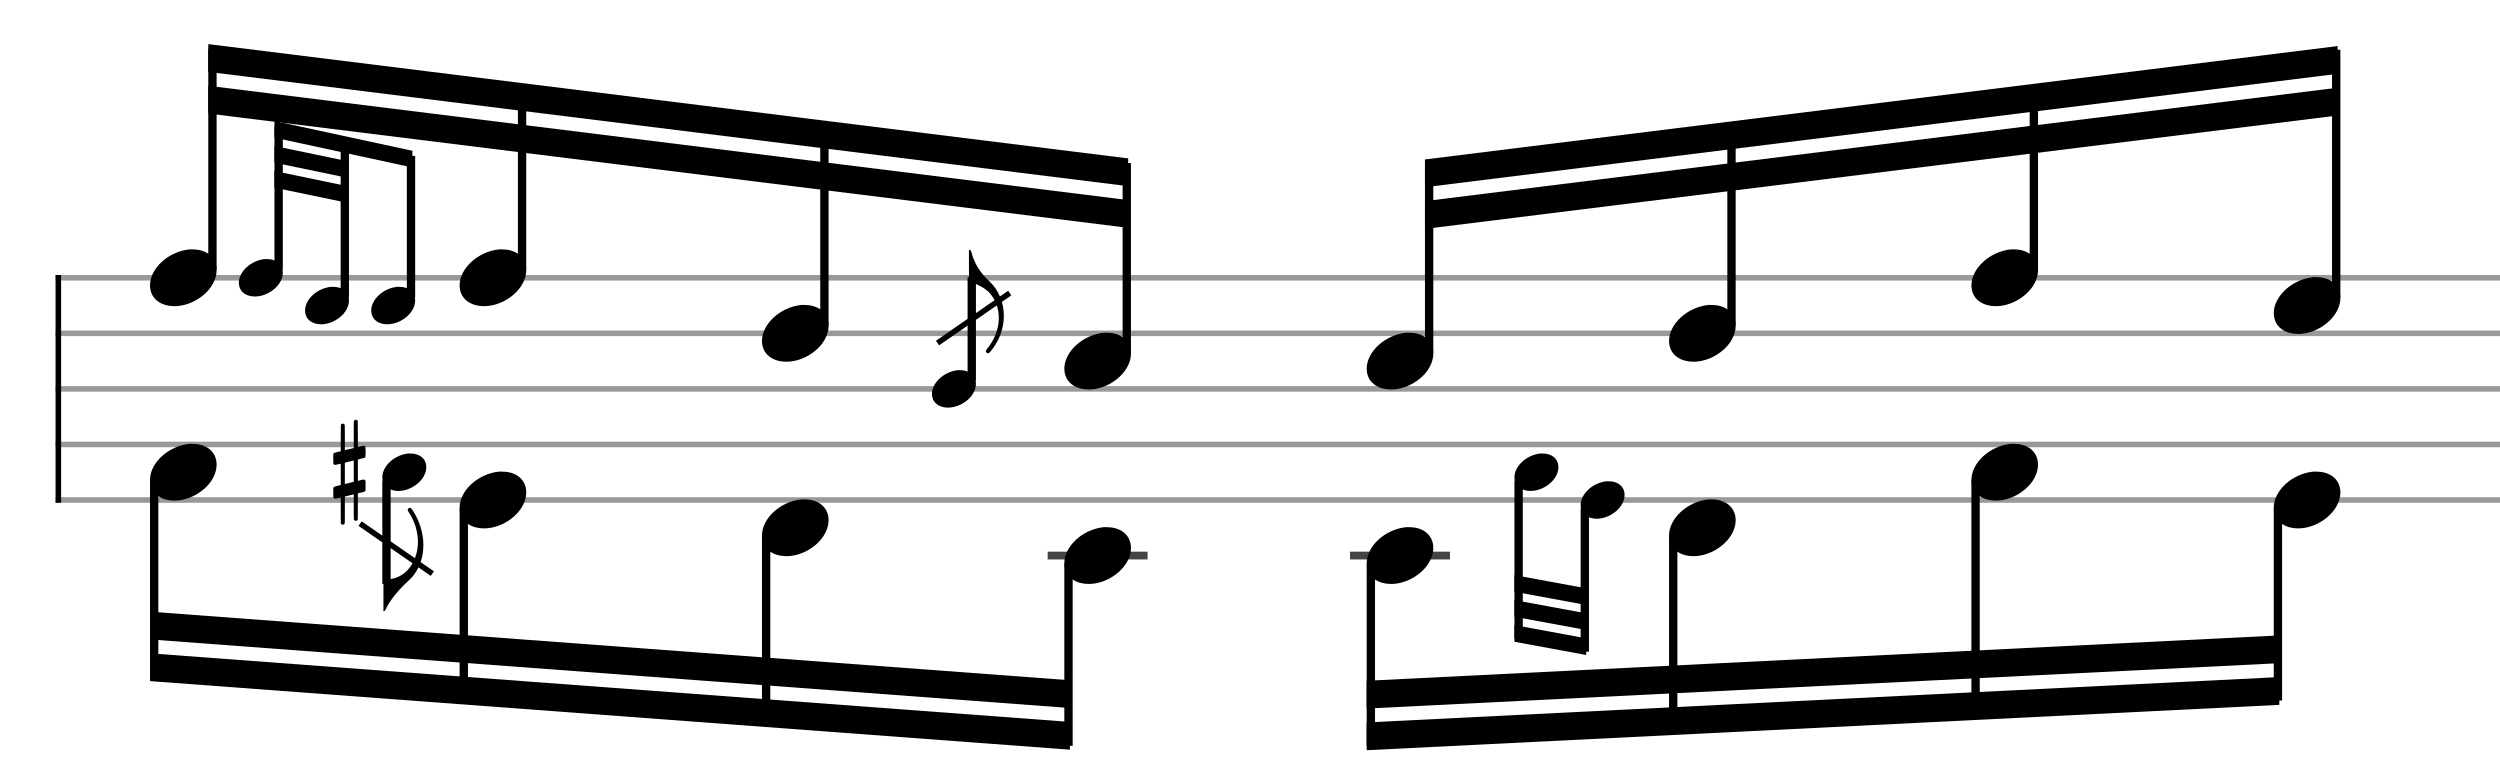 <svg xmlns="http://www.w3.org/2000/svg" stroke-width="0.3" stroke-dasharray="none" fill="black" stroke="black" font-family="Arial, sans-serif" font-size="10pt" font-weight="normal" font-style="normal" width="450" height="140" viewBox="0 0 450 140" style="width: 450px; height: 140px; border: none;"><g class="vf-stave" id="vf-auto23033" stroke-width="1" fill="#999999" stroke="#999999"><path fill="none" d="M10 50L460 50"/><path fill="none" d="M10 60L460 60"/><path fill="none" d="M10 70L460 70"/><path fill="none" d="M10 80L460 80"/><path fill="none" d="M10 90L460 90"/></g><g class="vf-stavebarline" id="vf-auto23034"><rect x="10" y="49.5" width="1" height="41" stroke="none"/></g><g class="vf-stavebarline" id="vf-auto23035"><rect x="460" y="49.5" width="1" height="41" stroke="none"/></g><g class="vf-stavenote" id="vf-auto23036"><g class="vf-notehead" id="vf-auto23040" pointer-events="bounding-box"><path stroke="none" d="M34.104 44.889C34.188 44.889,34.273 44.889,34.413 44.889C34.778 44.889,35.312 44.918,35.508 44.946C37.839 45.283,38.99 46.827,38.99 48.624C38.99 50.534,37.698 52.724,35.115 54.128C33.852 54.802,32.56 55.111,31.38 55.111C29.218 55.111,27.449 54.044,27.084 52.162C27.028 51.881,27 51.629,27 51.376C27 48.343,30.257 45.283,34.104 44.889"/></g></g><g class="vf-stavenote" id="vf-auto23042"><g class="vf-notehead" id="vf-auto23046" pointer-events="bounding-box"><path stroke="none" d="M89.835 44.889C89.919 44.889,90.003 44.889,90.144 44.889C90.509 44.889,91.042 44.918,91.239 44.946C93.57 45.283,94.721 46.827,94.721 48.624C94.721 50.534,93.429 52.724,90.846 54.128C89.582 54.802,88.291 55.111,87.111 55.111C84.949 55.111,83.18 54.044,82.815 52.162C82.759 51.881,82.731 51.629,82.731 51.376C82.731 48.343,85.988 45.283,89.835 44.889"/><g class="vf-stavenote" id="vf-auto23160"><g class="vf-notehead" id="vf-auto23166" pointer-events="bounding-box"><path stroke="none" d="M47.679 46.627C47.735 46.627,47.79 46.627,47.883 46.627C48.124 46.627,48.476 46.646,48.606 46.664C50.144 46.886,50.904 47.906,50.904 49.092C50.904 50.352,50.051 51.798,48.346 52.724C47.512 53.169,46.66 53.373,45.881 53.373C44.454 53.373,43.287 52.669,43.046 51.427C43.009 51.242,42.99 51.075,42.99 50.908C42.99 48.907,45.14 46.886,47.679 46.627"/></g></g><g class="vf-stavenote" id="vf-auto23167"><g class="vf-notehead" id="vf-auto23173" pointer-events="bounding-box"><path stroke="none" d="M59.592 51.627C59.648 51.627,59.704 51.627,59.796 51.627C60.037 51.627,60.389 51.646,60.519 51.664C62.057 51.886,62.817 52.906,62.817 54.092C62.817 55.352,61.965 56.798,60.26 57.724C59.426 58.169,58.573 58.373,57.795 58.373C56.368 58.373,55.2 57.669,54.959 56.427C54.922 56.242,54.904 56.075,54.904 55.908C54.904 53.907,57.053 51.886,59.592 51.627"/></g></g><g class="vf-stavenote" id="vf-auto23174"><g class="vf-notehead" id="vf-auto23180" pointer-events="bounding-box"><path stroke="none" d="M71.506 51.627C71.562 51.627,71.617 51.627,71.71 51.627C71.951 51.627,72.303 51.646,72.433 51.664C73.971 51.886,74.731 52.906,74.731 54.092C74.731 55.352,73.878 56.798,72.173 57.724C71.339 58.169,70.487 58.373,69.708 58.373C68.281 58.373,67.114 57.669,66.873 56.427C66.836 56.242,66.817 56.075,66.817 55.908C66.817 53.907,68.967 51.886,71.506 51.627"/></g></g><g class="vf-stem" id="vf-auto23161" pointer-events="bounding-box"><path stroke-width="1.5" fill="none" d="M50.154 48.5L50.154 22.7"/></g><g class="vf-stem" id="vf-auto23168" pointer-events="bounding-box"><path stroke-width="1.5" fill="none" d="M62.067 53.5L62.067 25.381"/></g><g class="vf-stem" id="vf-auto23175" pointer-events="bounding-box"><path stroke-width="1.5" fill="none" d="M73.981 53.5L73.981 28.061"/></g><g class="vf-beam" id="vf-auto23188"><path stroke="none" d="M49.404 21.781L49.404 24.781L74.231 30.142L74.231 27.142Z"/><path stroke="none" d="M49.404 26.281L49.404 29.281L62.317 31.962L62.317 28.962Z"/><path stroke="none" d="M49.404 30.781L49.404 33.781L62.317 36.462L62.317 33.462Z"/></g></g></g><g class="vf-stavenote" id="vf-auto23048"><g class="vf-notehead" id="vf-auto23052" pointer-events="bounding-box"><path stroke="none" d="M144.259 54.889C144.344 54.889,144.428 54.889,144.568 54.889C144.933 54.889,145.467 54.918,145.663 54.946C147.994 55.283,149.145 56.827,149.145 58.624C149.145 60.534,147.854 62.724,145.27 64.128C144.007 64.802,142.715 65.111,141.536 65.111C139.373 65.111,137.604 64.044,137.239 62.162C137.183 61.881,137.155 61.629,137.155 61.376C137.155 58.343,140.412 55.283,144.259 54.889"/></g></g><g class="vf-stavenote" id="vf-auto23054"><g class="vf-notehead" id="vf-auto23058" pointer-events="bounding-box"><path stroke="none" d="M198.684 59.889C198.768 59.889,198.852 59.889,198.993 59.889C199.358 59.889,199.891 59.918,200.088 59.946C202.418 60.283,203.57 61.827,203.57 63.624C203.57 65.534,202.278 67.724,199.695 69.128C198.431 69.802,197.139 70.111,195.96 70.111C193.798 70.111,192.029 69.044,191.664 67.162C191.608 66.881,191.58 66.629,191.58 66.376C191.58 63.343,194.837 60.283,198.684 59.889"/><g class="vf-stavenote" id="vf-auto23132"><g class="vf-stem" id="vf-auto23133" pointer-events="bounding-box"><path stroke-width="1.5" fill="none" d="M174.916 68.5L174.916 49.9"/></g><g class="vf-notehead" id="vf-auto23138" pointer-events="bounding-box"><path stroke="none" d="M172.441 66.627C172.497 66.627,172.553 66.627,172.645 66.627C172.886 66.627,173.238 66.646,173.368 66.664C174.906 66.886,175.666 67.906,175.666 69.092C175.666 70.352,174.814 71.798,173.109 72.724C172.275 73.169,171.422 73.373,170.644 73.373C169.217 73.373,168.049 72.669,167.808 71.427C167.771 71.242,167.753 71.075,167.753 70.908C167.753 68.907,169.902 66.886,172.441 66.627"/></g><path stroke="none" d="M174.41 47.81L174.41 44.993L174.465 44.993C174.688 44.993,174.78 45.104,174.855 45.4C175.392 47.42,176.411 49.088,178.024 50.571C179.803 52.22,180.692 54.5,180.692 56.835C180.692 58.874,180.025 60.986,178.654 62.803C178.172 63.451,178.024 63.581,177.838 63.581C177.597 63.581,177.449 63.414,177.449 63.229C177.449 63.118,177.505 62.988,177.597 62.877C179.043 61.19,179.784 59.152,179.784 57.224C179.784 55.519,179.21 53.907,178.061 52.665C177.338 51.905,176.096 51.201,174.428 50.627C174.41 50.627,174.41 50.052,174.41 47.81"/></g><path stroke-width="1" fill="none" d="M168.753 61.75L181.753 52.75Z"/></g></g><g class="vf-stavenote" id="vf-auto23060"><g class="vf-notehead" id="vf-auto23064" pointer-events="bounding-box"><path stroke="none" d="M253.108 59.889C253.192 59.889,253.277 59.889,253.417 59.889C253.782 59.889,254.316 59.918,254.512 59.946C256.843 60.283,257.994 61.827,257.994 63.624C257.994 65.534,256.702 67.724,254.119 69.128C252.856 69.802,251.564 70.111,250.384 70.111C248.222 70.111,246.453 69.044,246.088 67.162C246.032 66.881,246.004 66.629,246.004 66.376C246.004 63.343,249.261 60.283,253.108 59.889"/></g></g><g class="vf-stavenote" id="vf-auto23066"><g class="vf-notehead" id="vf-auto23070" pointer-events="bounding-box"><path stroke="none" d="M307.533 54.889C307.617 54.889,307.701 54.889,307.842 54.889C308.207 54.889,308.74 54.918,308.937 54.946C311.267 55.283,312.419 56.827,312.419 58.624C312.419 60.534,311.127 62.724,308.544 64.128C307.28 64.802,305.988 65.111,304.809 65.111C302.647 65.111,300.878 64.044,300.513 62.162C300.457 61.881,300.428 61.629,300.428 61.376C300.428 58.343,303.686 55.283,307.533 54.889"/></g></g><g class="vf-stavenote" id="vf-auto23072"><g class="vf-notehead" id="vf-auto23076" pointer-events="bounding-box"><path stroke="none" d="M361.957 44.889C362.041 44.889,362.126 44.889,362.266 44.889C362.631 44.889,363.165 44.918,363.361 44.946C365.692 45.283,366.843 46.827,366.843 48.624C366.843 50.534,365.551 52.724,362.968 54.128C361.704 54.802,360.413 55.111,359.233 55.111C357.071 55.111,355.302 54.044,354.937 52.162C354.881 51.881,354.853 51.629,354.853 51.376C354.853 48.343,358.11 45.283,361.957 44.889"/></g></g><g class="vf-stavenote" id="vf-auto23078"><g class="vf-notehead" id="vf-auto23082" pointer-events="bounding-box"><path stroke="none" d="M416.382 49.889C416.466 49.889,416.55 49.889,416.69 49.889C417.056 49.889,417.589 49.918,417.786 49.946C420.116 50.283,421.268 51.827,421.268 53.624C421.268 55.534,419.976 57.724,417.392 59.128C416.129 59.802,414.837 60.111,413.658 60.111C411.496 60.111,409.727 59.044,409.362 57.162C409.305 56.881,409.277 56.629,409.277 56.376C409.277 53.343,412.535 50.283,416.382 49.889"/></g></g><g class="vf-stavenote" id="vf-auto23084"><g class="vf-notehead" id="vf-auto23088" pointer-events="bounding-box"><path stroke="none" d="M34.104 79.889C34.188 79.889,34.273 79.889,34.413 79.889C34.778 79.889,35.312 79.918,35.508 79.946C37.839 80.283,38.99 81.827,38.99 83.624C38.99 85.534,37.698 87.724,35.115 89.128C33.852 89.802,32.56 90.111,31.38 90.111C29.218 90.111,27.449 89.044,27.084 87.162C27.028 86.881,27 86.629,27 86.376C27 83.343,30.257 80.283,34.104 79.889"/></g></g><g class="vf-stavenote" id="vf-auto23090"><g class="vf-notehead" id="vf-auto23094" pointer-events="bounding-box"><path stroke="none" d="M89.835 84.889C89.919 84.889,90.003 84.889,90.144 84.889C90.509 84.889,91.042 84.918,91.239 84.946C93.57 85.283,94.721 86.827,94.721 88.624C94.721 90.534,93.429 92.724,90.846 94.128C89.582 94.802,88.291 95.111,87.111 95.111C84.949 95.111,83.18 94.044,82.815 92.162C82.759 91.881,82.731 91.629,82.731 91.376C82.731 88.343,85.988 85.283,89.835 84.889"/><g class="vf-stavenote" id="vf-auto23139"><g class="vf-stem" id="vf-auto23140" pointer-events="bounding-box"><path stroke-width="1.5" fill="none" d="M69.567 86.5L69.567 105.1"/></g><g class="vf-notehead" id="vf-auto23181" pointer-events="bounding-box"><path stroke="none" d="M73.506 81.627C73.562 81.627,73.617 81.627,73.71 81.627C73.951 81.627,74.303 81.646,74.433 81.664C75.971 81.886,76.731 82.906,76.731 84.092C76.731 85.352,75.878 86.798,74.173 87.724C73.339 88.169,72.487 88.373,71.708 88.373C70.281 88.373,69.114 87.669,68.873 86.427C68.836 86.242,68.817 86.075,68.817 85.908C68.817 83.907,70.967 81.886,73.506 81.627"/><path stroke="none" d="M63.909 75.586C63.945 75.568,63.999 75.55,64.053 75.55C64.197 75.55,64.341 75.64,64.395 75.784C64.413 75.856,64.413 75.874,64.413 78.16C64.413 80.302,64.413 80.446,64.449 80.446C64.449 80.446,64.449 80.446,64.449 80.446C64.647 80.392,65.385 80.23,65.439 80.23C65.601 80.23,65.727 80.32,65.781 80.446C65.799 80.5,65.817 80.914,65.817 81.328C65.817 81.742,65.799 82.156,65.781 82.21C65.727 82.39,65.691 82.39,64.971 82.57L64.413 82.714L64.413 84.622C64.413 86.404,64.413 86.548,64.431 86.548C64.449 86.548,64.449 86.548,64.449 86.548C64.647 86.476,65.385 86.314,65.439 86.314C65.547 86.314,65.619 86.35,65.709 86.422C65.799 86.53,65.799 86.494,65.799 87.178C65.799 87.25,65.799 87.34,65.799 87.43C65.799 87.52,65.799 87.592,65.799 87.664C65.799 88.366,65.799 88.33,65.709 88.42C65.619 88.51,65.619 88.51,64.971 88.672L64.413 88.798L64.413 91.138C64.413 93.442,64.413 93.46,64.395 93.514C64.341 93.676,64.197 93.748,64.053 93.748C63.963 93.748,63.855 93.712,63.783 93.64C63.693 93.55,63.675 93.712,63.675 92.272C63.675 91.984,63.675 91.642,63.675 91.228C63.675 89.986,63.675 88.978,63.675 88.978C63.675 88.978,63.315 89.068,62.883 89.176C62.433 89.284,62.073 89.374,62.073 89.374C62.073 89.374,62.073 90.454,62.073 91.768C62.073 94.126,62.073 94.144,62.037 94.216C61.983 94.36,61.839 94.45,61.695 94.45C61.605 94.45,61.497 94.414,61.425 94.342C61.335 94.234,61.335 94.396,61.335 92.938C61.335 92.65,61.335 92.29,61.335 91.858C61.335 89.716,61.335 89.572,61.317 89.572C61.317 89.572,61.317 89.572,61.299 89.572C61.083 89.626,60.417 89.77,60.363 89.77C60.201 89.77,60.057 89.68,60.003 89.554C59.985 89.5,59.985 89.086,59.985 88.672C59.985 88.258,59.985 87.844,60.003 87.79C60.075 87.628,60.111 87.61,60.795 87.43L61.335 87.304L61.335 85.378C61.335 83.596,61.335 83.47,61.317 83.47C61.317 83.47,61.317 83.47,61.299 83.47C61.083 83.524,60.417 83.686,60.363 83.686C60.201 83.686,60.057 83.596,60.003 83.452C59.985 83.416,59.985 82.984,59.985 82.57C59.985 82.156,59.985 81.742,60.003 81.688C60.075 81.526,60.111 81.508,60.795 81.346L61.335 81.22L61.335 78.88C61.335 76.558,61.335 76.54,61.353 76.486C61.407 76.324,61.551 76.252,61.695 76.252C61.785 76.252,61.893 76.288,61.965 76.36C62.055 76.45,62.073 76.288,62.073 77.728C62.073 78.016,62.073 78.358,62.073 78.79C62.073 80.014,62.073 81.022,62.073 81.022C62.073 81.022,62.433 80.932,62.865 80.842C63.315 80.734,63.675 80.644,63.675 80.644C63.675 80.644,63.675 79.564,63.675 78.25C63.675 75.874,63.675 75.856,63.711 75.784C63.729 75.712,63.819 75.622,63.909 75.586M63.675 84.802C63.675 83.29,63.675 82.894,63.675 82.894L63.675 82.894C63.657 82.894,63.531 82.912,63.387 82.966C63.243 83.002,62.883 83.074,62.595 83.146L62.073 83.29L62.073 85.198C62.073 86.26,62.073 87.124,62.073 87.124C62.073 87.124,62.433 87.034,62.865 86.926C63.315 86.818,63.675 86.728,63.675 86.728C63.675 86.728,63.675 85.864,63.675 84.802"/></g><path stroke="none" d="M73.633 91.437C73.688 91.419,73.744 91.419,73.799 91.419C73.948 91.419,74.059 91.53,74.244 91.79C75.542 93.773,76.209 95.997,76.209 98.128C76.209 99.499,75.931 100.815,75.375 102.02C74.967 102.909,74.374 103.743,73.725 104.336C72.298 105.634,71.316 106.727,70.464 107.932C70.019 108.543,69.592 109.266,69.407 109.729C69.333 109.896,69.203 110.007,69.074 110.007L69.018 110.007L69.018 107.19L69.018 104.392L69.111 104.392C69.63 104.392,70.612 104.207,71.242 104.003C73.614 103.206,75.226 100.574,75.226 97.535C75.226 95.719,74.652 93.828,73.577 92.197C73.429 91.956,73.392 91.919,73.392 91.808C73.392 91.641,73.484 91.493,73.633 91.437"/></g><path stroke-width="1" fill="none" d="M64.817 94.25L77.817 103.25Z"/></g></g><g class="vf-stavenote" id="vf-auto23096"><g class="vf-notehead" id="vf-auto23100" pointer-events="bounding-box"><path stroke="none" d="M144.259 89.889C144.344 89.889,144.428 89.889,144.568 89.889C144.933 89.889,145.467 89.918,145.663 89.946C147.994 90.283,149.145 91.827,149.145 93.624C149.145 95.534,147.854 97.724,145.27 99.128C144.007 99.802,142.715 100.111,141.536 100.111C139.373 100.111,137.604 99.044,137.239 97.162C137.183 96.881,137.155 96.629,137.155 96.376C137.155 93.343,140.412 90.283,144.259 89.889"/></g></g><g class="vf-stavenote" id="vf-auto23102"><path stroke-width="1.4" fill="none" stroke="#444" d="M188.58 100L206.57 100"/><g class="vf-notehead" id="vf-auto23106" pointer-events="bounding-box"><path stroke="none" d="M198.684 94.889C198.768 94.889,198.852 94.889,198.993 94.889C199.358 94.889,199.891 94.918,200.088 94.946C202.418 95.283,203.57 96.827,203.57 98.624C203.57 100.534,202.278 102.724,199.695 104.128C198.431 104.802,197.139 105.111,195.96 105.111C193.798 105.111,192.029 104.044,191.664 102.162C191.608 101.881,191.58 101.629,191.58 101.376C191.58 98.343,194.837 95.283,198.684 94.889"/></g></g><g class="vf-stavenote" id="vf-auto23108"><path stroke-width="1.4" fill="none" stroke="#444" d="M243.004 100L260.994 100"/><g class="vf-notehead" id="vf-auto23112" pointer-events="bounding-box"><path stroke="none" d="M253.108 94.889C253.192 94.889,253.277 94.889,253.417 94.889C253.782 94.889,254.316 94.918,254.512 94.946C256.843 95.283,257.994 96.827,257.994 98.624C257.994 100.534,256.702 102.724,254.119 104.128C252.856 104.802,251.564 105.111,250.384 105.111C248.222 105.111,246.453 104.044,246.088 102.162C246.032 101.881,246.004 101.629,246.004 101.376C246.004 98.343,249.261 95.283,253.108 94.889"/></g></g><g class="vf-stavenote" id="vf-auto23114"><g class="vf-notehead" id="vf-auto23118" pointer-events="bounding-box"><path stroke="none" d="M307.533 89.889C307.617 89.889,307.701 89.889,307.842 89.889C308.207 89.889,308.74 89.918,308.937 89.946C311.267 90.283,312.419 91.827,312.419 93.624C312.419 95.534,311.127 97.724,308.544 99.128C307.28 99.802,305.988 100.111,304.809 100.111C302.647 100.111,300.878 99.044,300.513 97.162C300.457 96.881,300.428 96.629,300.428 96.376C300.428 93.343,303.686 90.283,307.533 89.889"/><g class="vf-stavenote" id="vf-auto23146"><g class="vf-notehead" id="vf-auto23152" pointer-events="bounding-box"><path stroke="none" d="M277.29 81.627C277.346 81.627,277.401 81.627,277.494 81.627C277.735 81.627,278.087 81.646,278.217 81.664C279.755 81.886,280.515 82.906,280.515 84.092C280.515 85.352,279.662 86.798,277.957 87.724C277.123 88.169,276.271 88.373,275.493 88.373C274.066 88.373,272.898 87.669,272.657 86.427C272.62 86.242,272.601 86.075,272.601 85.908C272.601 83.907,274.751 81.886,277.29 81.627"/></g></g><g class="vf-stavenote" id="vf-auto23153"><g class="vf-notehead" id="vf-auto23159" pointer-events="bounding-box"><path stroke="none" d="M289.204 86.627C289.259 86.627,289.315 86.627,289.408 86.627C289.649 86.627,290.001 86.646,290.13 86.664C291.669 86.886,292.428 87.906,292.428 89.092C292.428 90.352,291.576 91.798,289.871 92.724C289.037 93.169,288.184 93.373,287.406 93.373C285.979 93.373,284.811 92.669,284.571 91.427C284.533 91.242,284.515 91.075,284.515 90.908C284.515 88.907,286.665 86.886,289.204 86.627"/></g></g><g class="vf-stem" id="vf-auto23147" pointer-events="bounding-box"><path stroke-width="1.5" fill="none" d="M273.351 86.5L273.351 114.917"/></g><g class="vf-stem" id="vf-auto23154" pointer-events="bounding-box"><path stroke-width="1.5" fill="none" d="M285.265 91.5L285.265 117.3"/></g><g class="vf-beam" id="vf-auto23195"><path stroke="none" d="M272.601 115.517L272.601 112.517L285.515 114.9L285.515 117.9Z"/><path stroke="none" d="M272.601 111.017L272.601 108.017L285.515 110.4L285.515 113.4Z"/><path stroke="none" d="M272.601 106.517L272.601 103.517L285.515 105.9L285.515 108.9Z"/></g></g></g><g class="vf-stavenote" id="vf-auto23120"><g class="vf-notehead" id="vf-auto23124" pointer-events="bounding-box"><path stroke="none" d="M361.957 79.889C362.041 79.889,362.126 79.889,362.266 79.889C362.631 79.889,363.165 79.918,363.361 79.946C365.692 80.283,366.843 81.827,366.843 83.624C366.843 85.534,365.551 87.724,362.968 89.128C361.704 89.802,360.413 90.111,359.233 90.111C357.071 90.111,355.302 89.044,354.937 87.162C354.881 86.881,354.853 86.629,354.853 86.376C354.853 83.343,358.11 80.283,361.957 79.889"/></g></g><g class="vf-stavenote" id="vf-auto23126"><g class="vf-notehead" id="vf-auto23130" pointer-events="bounding-box"><path stroke="none" d="M416.382 84.889C416.466 84.889,416.55 84.889,416.69 84.889C417.056 84.889,417.589 84.918,417.786 84.946C420.116 85.283,421.268 86.827,421.268 88.624C421.268 90.534,419.976 92.724,417.392 94.128C416.129 94.802,414.837 95.111,413.658 95.111C411.496 95.111,409.727 94.044,409.362 92.162C409.305 91.881,409.277 91.629,409.277 91.376C409.277 88.343,412.535 85.283,416.382 84.889"/></g></g><g class="vf-stem" id="vf-auto23037" pointer-events="bounding-box"><path stroke-width="1.5" fill="none" d="M38.24 48.5L38.24 8.784"/></g><g class="vf-stem" id="vf-auto23043" pointer-events="bounding-box"><path stroke-width="1.5" fill="none" d="M93.971 48.5L93.971 15.75"/></g><g class="vf-stem" id="vf-auto23049" pointer-events="bounding-box"><path stroke-width="1.5" fill="none" d="M148.395 58.5L148.395 22.553"/></g><g class="vf-stem" id="vf-auto23055" pointer-events="bounding-box"><path stroke-width="1.5" fill="none" d="M202.82 63.5L202.82 29.356"/></g><g class="vf-beam" id="vf-auto23198"><path stroke="none" d="M37.49 7.94L37.49 12.94L203.07 33.512L203.07 28.512Z"/><path stroke="none" d="M37.49 15.44L37.49 20.44L203.07 41.012L203.07 36.012Z"/></g><g class="vf-stem" id="vf-auto23061" pointer-events="bounding-box"><path stroke-width="1.5" fill="none" d="M257.244 63.5L257.244 29.356"/></g><g class="vf-stem" id="vf-auto23067" pointer-events="bounding-box"><path stroke-width="1.5" fill="none" d="M311.669 58.5L311.669 22.553"/></g><g class="vf-stem" id="vf-auto23073" pointer-events="bounding-box"><path stroke-width="1.5" fill="none" d="M366.093 48.5L366.093 15.75"/></g><g class="vf-stem" id="vf-auto23079" pointer-events="bounding-box"><path stroke-width="1.5" fill="none" d="M420.518 53.5L420.518 8.947"/></g><g class="vf-beam" id="vf-auto23199"><path stroke="none" d="M256.494 28.7L256.494 33.7L420.768 13.291L420.768 8.291Z"/><path stroke="none" d="M256.494 36.2L256.494 41.2L420.768 20.791L420.768 15.791Z"/></g><g class="vf-stem" id="vf-auto23085" pointer-events="bounding-box"><path stroke-width="1.5" fill="none" d="M27.75 86.5L27.75 121.907"/></g><g class="vf-stem" id="vf-auto23091" pointer-events="bounding-box"><path stroke-width="1.5" fill="none" d="M83.481 91.5L83.481 126.086"/></g><g class="vf-stem" id="vf-auto23097" pointer-events="bounding-box"><path stroke-width="1.5" fill="none" d="M137.905 96.5L137.905 130.168"/></g><g class="vf-stem" id="vf-auto23103" pointer-events="bounding-box"><path stroke-width="1.5" fill="none" d="M192.33 101.5L192.33 134.25"/></g><g class="vf-beam" id="vf-auto23200"><path stroke="none" d="M27 122.6L27 117.6L192.58 129.944L192.58 134.944Z"/><path stroke="none" d="M27 115.1L27 110.1L192.58 122.444L192.58 127.444Z"/></g><g class="vf-stem" id="vf-auto23109" pointer-events="bounding-box"><path stroke-width="1.5" fill="none" d="M246.754 101.5L246.754 134.25"/></g><g class="vf-stem" id="vf-auto23115" pointer-events="bounding-box"><path stroke-width="1.5" fill="none" d="M301.178 96.5L301.178 131.529"/></g><g class="vf-stem" id="vf-auto23121" pointer-events="bounding-box"><path stroke-width="1.5" fill="none" d="M355.603 86.5L355.603 128.808"/></g><g class="vf-stem" id="vf-auto23127" pointer-events="bounding-box"><path stroke-width="1.5" fill="none" d="M410.027 91.5L410.027 126.086"/></g><g class="vf-beam" id="vf-auto23201"><path stroke="none" d="M246.004 135.038L246.004 130.038L410.277 121.874L410.277 126.874Z"/><path stroke="none" d="M246.004 127.538L246.004 122.538L410.277 114.374L410.277 119.374Z"/></g></svg>